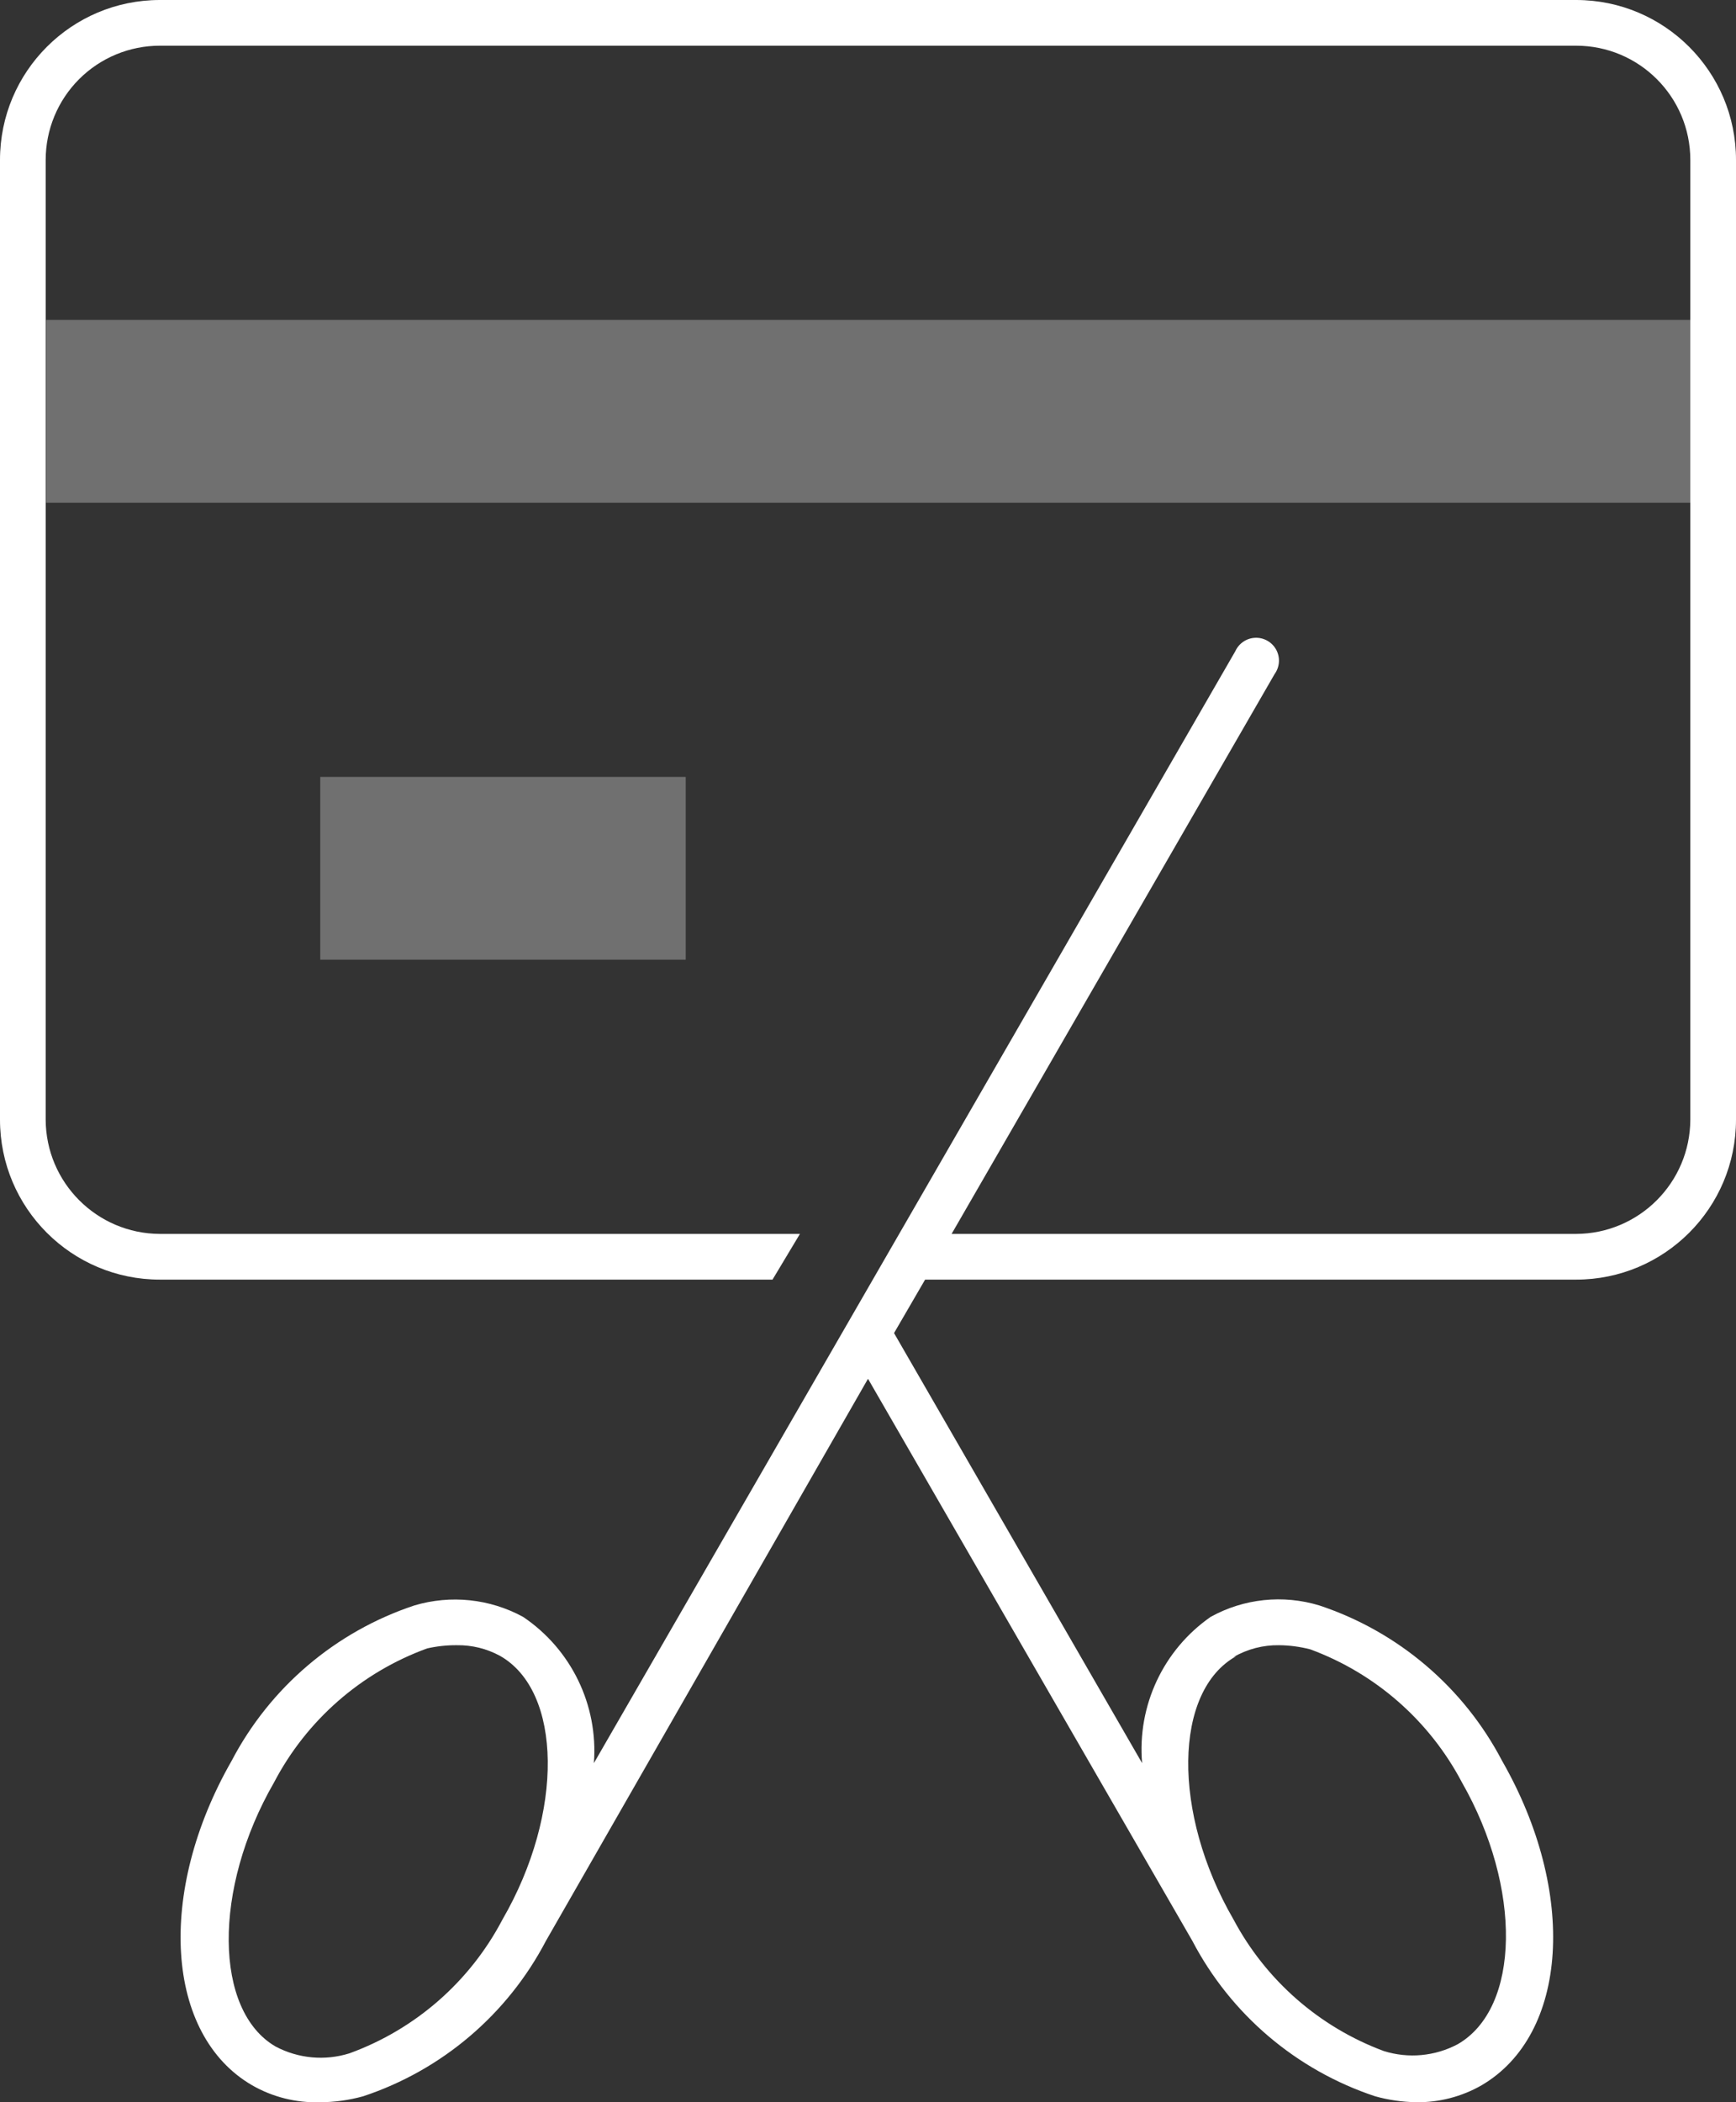 <?xml version="1.0" encoding="UTF-8"?>
<svg width="38px" height="46px" viewBox="0 0 38 46" version="1.1" xmlns="http://www.w3.org/2000/svg" xmlns:xlink="http://www.w3.org/1999/xlink">
    <rect x="0" y="0" width="38" height="46" fill="#333333" stroke="none"/>
    <!-- Generator: Sketch 50.2 (55047) - http://www.bohemiancoding.com/sketch -->
    <title>icon_balance-transfer_xxl_white</title>
    <desc>Created with Sketch.</desc>
    <defs></defs>
    <g id="Page-1" stroke="none" stroke-width="1" fill="none" fill-rule="evenodd">
        <g id="icon_balance-transfer_xxl_white" transform="translate(-5, -2)">
            <rect id="Rectangle-path" x="0" y="0" width="48" height="48"></rect>
            <g id="Group" opacity="0.3" transform="translate(6, 9)" fill="#FFFFFF" fill-rule="nonzero">
                <rect id="Rectangle-path" x="6.01" y="10" width="8" height="4"></rect>
                <rect id="Rectangle-path" x="0.01" y="0" width="36" height="4"></rect>
            </g>
            <path d="M39.5,2 L8.5,2 C6.567,2 5,3.567 5,5.5 L5,26.5 C5,28.433 6.567,30 8.5,30 L21.91,30 L22.51,29 L8.5,29 C7.122,28.995 6.005,27.878 6,26.5 L6,5.5 C6,4.837 6.263,4.201 6.732,3.732 C7.201,3.263 7.837,3 8.5,3 L39.5,3 C40.881,3 42,4.119 42,5.5 L42,26.5 C41.995,27.878 40.878,28.995 39.5,29 L25.83,29 L32.9,16.75 C33.012,16.596 33.027,16.391 32.938,16.222 C32.848,16.053 32.671,15.95 32.48,15.956 C32.289,15.962 32.119,16.076 32.04,16.25 L18,40.58 C18.097,39.312 17.505,38.09 16.45,37.38 C15.722,36.983 14.865,36.893 14.07,37.13 C12.346,37.702 10.912,38.921 10.07,40.53 C8.42,43.41 8.62,46.53 10.52,47.63 C10.97,47.888 11.482,48.016 12,48 C12.321,48 12.641,47.956 12.95,47.87 C14.674,47.298 16.108,46.079 16.95,44.47 L24,32.17 L31.1,44.47 C31.942,46.079 33.376,47.298 35.1,47.87 C35.393,47.952 35.696,47.995 36,48 C36.501,48.007 36.995,47.879 37.43,47.63 C39.33,46.52 39.53,43.41 37.88,40.53 C37.038,38.921 35.604,37.702 33.88,37.13 C33.086,36.888 32.227,36.978 31.5,37.38 C30.464,38.102 29.892,39.322 30,40.58 L24.57,31.17 L25.25,30 L39.5,30 C41.433,30 43,28.433 43,26.5 L43,5.5 C43,3.567 41.433,2 39.5,2 Z M16,44 C15.288,45.36 14.093,46.405 12.65,46.93 C12.112,47.099 11.528,47.045 11.03,46.78 C9.69,46 9.65,43.34 11,41 C11.712,39.64 12.907,38.595 14.35,38.07 C14.563,38.022 14.781,37.998 15,38 C15.328,37.995 15.651,38.074 15.94,38.23 C17.31,39 17.35,41.67 16,44 Z M32,38.26 C32.303,38.084 32.649,37.994 33,38 C33.229,38.002 33.458,38.033 33.68,38.09 C35.108,38.616 36.291,39.653 37,41 C38.32,43.31 38.28,45.94 36.91,46.73 C36.412,46.995 35.828,47.049 35.29,46.88 C33.878,46.355 32.708,45.33 32,44 C30.65,41.67 30.69,39 32.06,38.24 L32,38.26 Z" id="Shape" fill="#FFFFFF" fill-rule="nonzero"></path>
        </g>
    </g>
</svg>